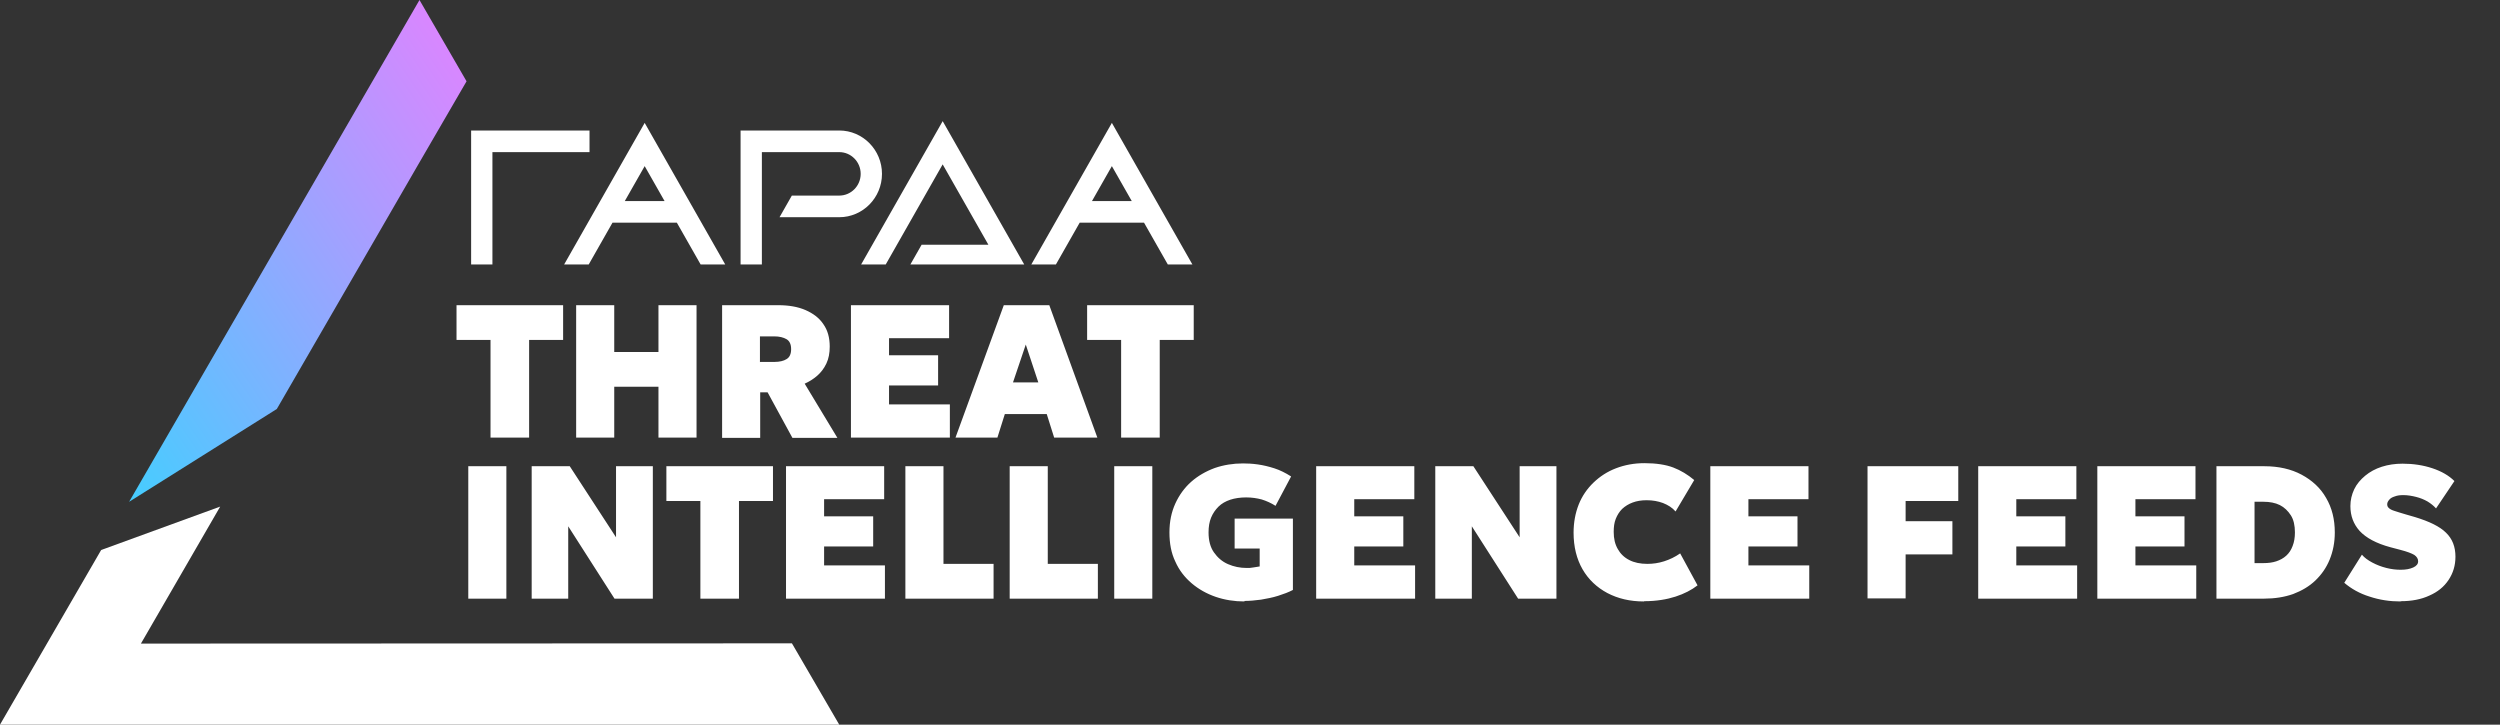 <svg width="345" height="100" viewBox="0 0 345 100" fill="none" xmlns="http://www.w3.org/2000/svg">
<rect x="0" y="0" width="345" height="100" fill="#333333" stroke="none"/>
<path d="M109.286 88.781L19.447 88.816L30.386 69.91L13.96 75.9L0 100H115.815L109.286 88.781Z" fill="white"/>
<path d="M48.097 39.335L51.604 33.276L57.89 22.403L64.384 11.219L57.89 0L17.815 69.252L38.2 56.441L48.097 39.335Z" fill="url(#paint0_linear_720_1874)"/>
<path d="M67.692 60.389V46.914H63V42.116H77.71V46.914H73.018V60.389H67.727H67.692ZM79.509 60.389V42.116H84.765V48.572H90.867V42.116H96.123V60.389H90.867V53.369H84.765V60.389H79.509ZM99.651 60.389V42.116H107.412C108.823 42.116 110.092 42.328 111.151 42.786C112.209 43.245 113.056 43.88 113.62 44.727C114.22 45.573 114.502 46.596 114.502 47.831C114.502 48.713 114.361 49.489 114.043 50.159C113.726 50.829 113.302 51.394 112.773 51.852C112.244 52.311 111.68 52.663 111.045 52.946L115.56 60.424H109.352L105.93 54.145H104.907V60.424H99.651V60.389ZM104.907 49.947H106.847C107.588 49.947 108.152 49.806 108.54 49.559C108.964 49.312 109.175 48.854 109.175 48.184C109.175 47.513 108.964 47.055 108.54 46.808C108.117 46.561 107.553 46.42 106.847 46.42H104.872V49.983L104.907 49.947ZM117.43 60.389V42.116H130.975V46.667H122.686V49.03H129.459V53.193H122.686V55.803H131.081V60.389H117.43ZM131.857 60.389L138.524 42.116H144.803L151.435 60.389H145.474L144.451 57.144H138.665L137.642 60.389H131.857ZM139.794 52.769H143.286L141.558 47.549L139.794 52.769ZM154.716 60.389V46.914H150.024V42.116H164.734V46.914H160.042V60.389H154.751H154.716ZM64.623 82.612V64.34H69.879V82.612H64.623ZM73.371 82.612V64.34H78.627L85.012 74.146V64.34H90.091V82.612H84.8L78.415 72.629V82.612H73.336H73.371ZM96.653 82.612V69.137H91.961V64.34H106.671V69.137H101.979V82.612H96.688H96.653ZM108.47 82.612V64.34H122.015V68.89H113.726V71.254H120.499V75.416H113.726V78.026H122.121V82.612H108.47ZM124.943 82.612V64.34H130.199V77.815H137.113V82.612H124.908H124.943ZM139.336 82.612V64.34H144.592V77.815H151.506V82.612H139.3H139.336ZM153.763 82.612V64.34H159.019V82.612H153.763ZM171.718 83C170.343 83 169.002 82.789 167.767 82.365C166.533 81.942 165.404 81.307 164.452 80.496C163.499 79.684 162.723 78.697 162.194 77.497C161.63 76.333 161.383 74.993 161.383 73.476C161.383 71.959 161.665 70.654 162.194 69.49C162.723 68.326 163.464 67.303 164.381 66.491C165.298 65.68 166.392 65.045 167.626 64.587C168.861 64.163 170.166 63.952 171.542 63.952C172.177 63.952 172.847 63.987 173.588 64.093C174.329 64.198 175.069 64.375 175.845 64.622C176.622 64.869 177.398 65.257 178.174 65.751L176.022 69.807C175.422 69.419 174.787 69.137 174.117 68.925C173.447 68.749 172.741 68.643 171.965 68.643C171.189 68.643 170.413 68.749 169.778 68.961C169.143 69.172 168.579 69.49 168.155 69.913C167.732 70.336 167.379 70.83 167.132 71.43C166.886 72.03 166.78 72.7 166.78 73.476C166.78 74.605 167.027 75.522 167.521 76.227C168.014 76.933 168.649 77.497 169.461 77.85C170.272 78.203 171.119 78.379 172.071 78.379C172.353 78.379 172.635 78.379 172.953 78.309C173.27 78.273 173.553 78.203 173.835 78.168V75.698H170.378V71.571H178.421V81.413C177.821 81.73 177.151 81.977 176.375 82.224C175.599 82.471 174.823 82.612 174.011 82.753C173.2 82.859 172.459 82.93 171.754 82.93L171.718 83ZM181.631 82.612V64.34H195.176V68.89H186.887V71.254H193.659V75.416H186.887V78.026H195.282V82.612H181.631ZM198.069 82.612V64.34H203.325L209.71 74.146V64.34H214.789V82.612H209.498L203.113 72.629V82.612H198.034H198.069ZM226.853 83C224.949 83 223.291 82.612 221.809 81.836C220.363 81.06 219.199 79.967 218.387 78.555C217.576 77.144 217.153 75.451 217.153 73.511C217.153 72.1 217.4 70.795 217.858 69.631C218.317 68.467 219.022 67.444 219.904 66.597C220.786 65.751 221.809 65.08 223.008 64.622C224.208 64.163 225.513 63.916 226.924 63.916C228.547 63.916 229.887 64.128 230.91 64.516C231.933 64.904 232.921 65.504 233.803 66.245L231.228 70.583C230.769 70.054 230.205 69.701 229.499 69.419C228.829 69.172 228.088 69.031 227.242 69.031C226.501 69.031 225.866 69.137 225.301 69.349C224.737 69.56 224.278 69.843 223.855 70.231C223.467 70.619 223.185 71.077 222.973 71.606C222.762 72.135 222.691 72.735 222.691 73.405C222.691 74.323 222.867 75.099 223.255 75.769C223.608 76.404 224.137 76.933 224.843 77.286C225.513 77.638 226.36 77.815 227.347 77.815C228.088 77.815 228.864 77.709 229.64 77.462C230.416 77.215 231.157 76.862 231.863 76.368L234.261 80.778C233.45 81.413 232.427 81.942 231.228 82.33C230.028 82.718 228.582 82.965 226.924 82.965L226.853 83ZM236.025 82.612V64.34H249.571V68.89H241.281V71.254H248.054V75.416H241.281V78.026H249.677V82.612H236.025ZM257.719 82.612V64.34H270.242V69.137H262.975V71.924H269.431V76.51H262.975V82.577H257.719V82.612ZM272.993 82.612V64.34H286.539V68.89H278.249V71.254H285.022V75.416H278.249V78.026H286.645V82.612H272.993ZM289.432 82.612V64.34H302.977V68.89H294.688V71.254H301.461V75.416H294.688V78.026H303.083V82.612H289.432ZM305.87 82.612V64.34H312.502C314.442 64.34 316.17 64.728 317.617 65.504C319.063 66.28 320.227 67.338 321.003 68.714C321.814 70.09 322.202 71.677 322.202 73.476C322.202 74.852 321.956 76.086 321.497 77.215C321.038 78.344 320.368 79.296 319.522 80.108C318.675 80.919 317.652 81.519 316.453 81.977C315.253 82.4 313.913 82.612 312.466 82.612H305.835H305.87ZM311.126 77.709H312.361C312.996 77.709 313.595 77.638 314.124 77.462C314.654 77.286 315.112 77.039 315.5 76.686C315.888 76.333 316.17 75.91 316.382 75.346C316.594 74.816 316.7 74.181 316.7 73.476C316.7 72.523 316.523 71.712 316.135 71.112C315.747 70.513 315.253 70.019 314.618 69.701C313.983 69.384 313.207 69.243 312.361 69.243H311.126V77.709ZM331.268 83C329.787 83 328.376 82.789 327 82.33C325.624 81.907 324.46 81.237 323.508 80.425L325.942 76.545C326.294 76.968 326.788 77.321 327.388 77.638C327.988 77.956 328.623 78.203 329.328 78.379C330.034 78.555 330.668 78.626 331.303 78.626C332.009 78.626 332.573 78.52 333.032 78.309C333.491 78.097 333.702 77.815 333.702 77.462C333.702 77.109 333.526 76.827 333.173 76.58C332.82 76.368 332.185 76.122 331.233 75.875L329.892 75.522C327.917 74.993 326.506 74.217 325.624 73.264C324.778 72.312 324.354 71.183 324.354 69.843C324.354 69.031 324.531 68.255 324.883 67.514C325.236 66.774 325.765 66.174 326.4 65.645C327.035 65.116 327.811 64.692 328.693 64.41C329.575 64.128 330.527 63.987 331.55 63.987C333.032 63.987 334.408 64.198 335.678 64.622C336.947 65.045 337.97 65.645 338.711 66.386L336.171 70.16C335.854 69.807 335.466 69.49 335.007 69.208C334.513 68.925 333.984 68.714 333.42 68.573C332.856 68.431 332.256 68.326 331.691 68.326C331.233 68.326 330.845 68.361 330.492 68.502C330.139 68.608 329.892 68.749 329.716 68.961C329.54 69.172 329.434 69.349 329.434 69.596C329.434 69.807 329.504 69.984 329.681 70.125C329.822 70.266 330.104 70.407 330.457 70.513C330.81 70.619 331.303 70.795 331.938 70.971L333.279 71.359C335.254 71.959 336.701 72.665 337.547 73.511C338.429 74.358 338.852 75.451 338.852 76.827C338.852 78.026 338.535 79.085 337.9 80.037C337.265 80.99 336.383 81.695 335.254 82.189C334.125 82.718 332.785 82.965 331.303 82.965L331.268 83Z" fill="white"/>
<path d="M153.438 16.959L142.32 36.5H145.714L148.997 30.73H157.876L161.159 36.5H164.553L153.438 16.959ZM150.695 27.744L153.438 22.924L156.181 27.744H150.697H150.695ZM118.836 36.497H122.23L130.088 22.682L136.396 33.769H127.185L125.632 36.497H141.343L130.091 16.717L118.836 36.497ZM77.849 36.497H81.243L84.525 30.727H93.405L96.687 36.497H100.081L88.966 16.959L77.849 36.5V36.497ZM86.223 27.744L88.966 22.924L91.709 27.744H86.226H86.223ZM81.352 18.009H65.015V36.5H67.955V20.993H81.354V18.009H81.352ZM121.714 23.992C121.714 20.693 119.07 18.009 115.818 18.009H102.199V36.5H105.139V20.993H115.818C117.449 20.993 118.774 22.337 118.774 23.992C118.774 25.647 117.447 26.991 115.818 26.991H109.274L107.576 29.975H115.818C119.07 29.975 121.714 27.291 121.714 23.992Z" fill="white"/>
<defs>
<linearGradient id="paint0_linear_720_1874" x1="17.815" y1="69.252" x2="81.951" y2="26.124" gradientUnits="userSpaceOnUse">
<stop stop-color="#45CDFF"/>
<stop offset="1" stop-color="#E481FF"/>
</linearGradient>
</defs>
</svg>
